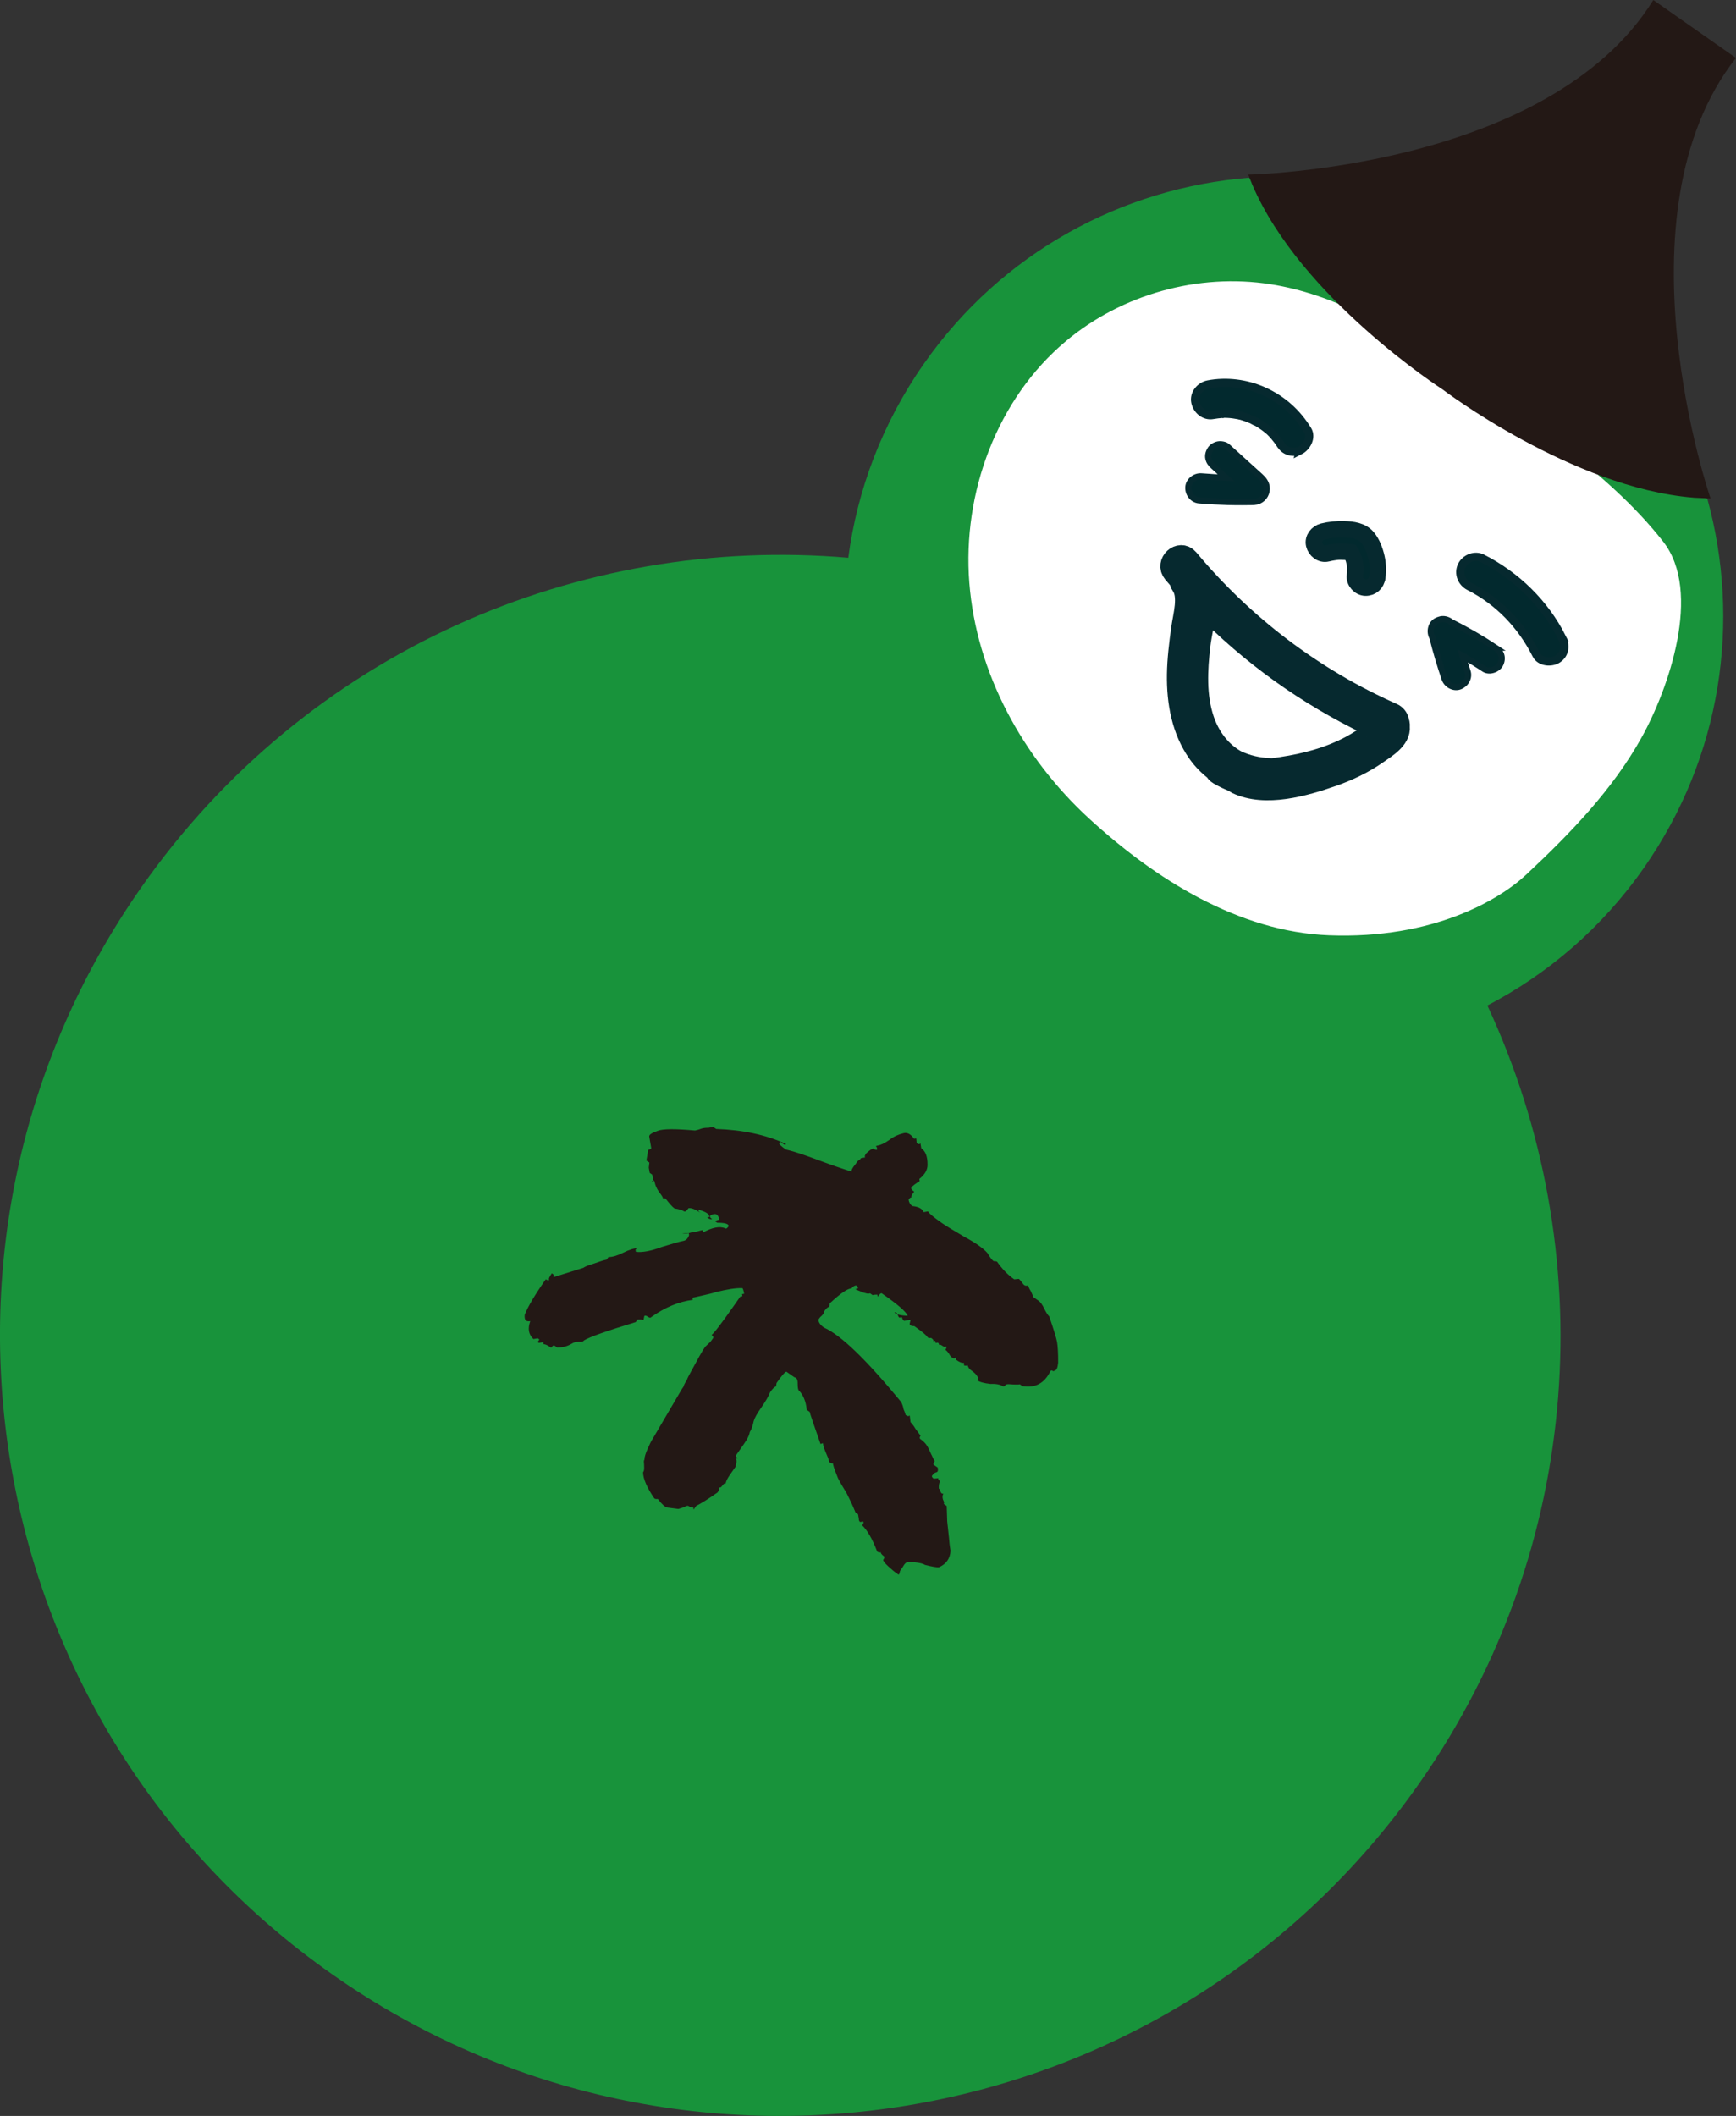 <?xml version="1.0" encoding="UTF-8"?>
<svg id="_圖層_2" data-name="圖層 2" xmlns="http://www.w3.org/2000/svg" width="794.1" height="967.5" viewBox="0 0 794.1 967.5">
  <rect x="0" y="0" width="794.1" height="967.5" fill="#333333" stroke="none"/>
  <g id="icon">
    <g>
      <path d="m680.39,459.75c27.66-14.43,52.38-35.49,71.51-62.82,35.77-51.08,44.47-113.02,29.11-168.78l-209.76-146.88c-57.66,4.64-112.88,34-148.65,85.08-19.13,27.32-30.46,57.76-34.57,88.69-122.77-10.62-247.69,42.6-323.46,150.8-113.06,161.47-73.82,384.02,87.65,497.09,161.47,113.06,384.02,73.82,497.09-87.65,75.76-108.2,83.04-243.79,31.07-355.53Z" fill="#18933b"/>
      <path d="m750.89,337.26c-13.36,24.01-32.79,44.03-52.87,62.78-12.08,11.28-42.39,29.48-90.13,27.62-41.19-1.6-79.45-25.58-109.8-53.47-30.35-27.9-51.47-66.6-54.69-107.69-3.23-41.09,12.6-84.06,44.2-110.53,25.57-21.43,60.58-31.16,93.54-26.01,29.16,4.56,55.46,19.86,79.93,36.35,33.52,22.59,74.63,49.2,99.74,81.38,17.96,23.02,2.43,67.37-9.92,89.57Z" fill="#fff"/>
      <path d="m774.66,227.55c-55.59-4.48-114.85-49.53-114.85-49.53,0,0-64.92-41.76-87.06-93.77l-1.77-4.42s137.26-2.47,185.3-79.82l18.9,13.24,18.9,13.24c-56.25,71.6-11.63,201.43-11.63,201.43l-7.8-.35Z" fill="#231815"/>
      <path d="m413.61,645.38c.19.14.44.6.62,1.58.96.68,1.49.75,1.89.17l.38,3.14c.83.87,1.72,2.06,2.22,2.99.89,1.2,1.33,1.79,1.77,2.39.25.46.44.6.64.73-.54.77-.62,1.29-.04,1.7,1.35.95,2.18,1.81,2.87,2.87.44.6,1,1.85,1.81,3.57.06.33.5.93.81,1.72s.75,1.39,1,1.85c-.67.96-.75,1.48-.37,1.75l1.74,1.22c.23,1.31.02,2.03-.64,2.14-.65.12-1.25.56-1.93,1.52-.27.39-.02.85.75,1.39l2.16-.21c-.27.39-.02.85.75,1.39-.41.58-.69,1.81-.6,3.32.39.27.64.73.75,1.39.31.79.69,1.06,1.35.94-.4.58-.56,1.62-.19,2.74.5.93.62,1.58.35,1.97l1.35.95.23,7.06.81,7.46c.15,1.83.31,3.66.71,5.96-.21,3.59-1.97,6.09-5.26,7.52-.98.17-3.26-.27-6.44-1.06-.96-.68-3.43-1.25-7.15-1.27-1.23-.29-2.1.54-3.12,2.41-.4.58-.67.96-1.08,1.54-.08.52-.35.91-.29,1.23l-.41.58c-1.16-.81-2.31-1.62-3.53-2.76-1.79-1.54-3.01-2.68-3.57-3.93.68-.97.75-1.49.37-1.76-.96-.68-1.41-1.27-1.52-1.93-.27.39-.79.31-1.56-.23-2.22-5.86-4.61-9.83-6.84-11.97.68-.97.75-1.49.37-1.76l-1.31.23c-.39-.27-.64-.73-.62-1.58l-.35-1.96-1.16-.81c-.93-2.37-2.29-5.34-4.11-8.91-1.44-2.45-2.83-4.57-3.89-6.75-1.79-4.41-2.53-6.65-2.26-7.04-.27.39-.79.31-1.75-.36-.23-1.31-.79-2.57-1.35-3.82-.87-2.04-1.49-3.62-1.52-4.8l-1.12.37c-3.06-8.75-4.78-13.69-4.95-14.67l-1.35-.94c-.36-3.99-1.73-6.96-3.58-8.83-.39-.27-.56-1.25-.58-3.28.04-1.7-.46-2.62-1.5-2.78l-3.66-2.56c-.66.12-2.2,1.91-4.49,5.18l-.23,1.56c-.66.12-1.52.94-2.74,2.68-.69,1.81-1.99,4.07-4.01,6.96-1.89,2.7-3.05,4.76-3.47,6.19-.44,2.27-1.14,4.09-1.81,5.05-.23,1.56-1.25,3.43-2.74,5.55l-3.51,5.01c-.27.39-.02.85.75,1.39l-.98.17c.39.27.5.93.35,1.97l-.37,1.75-2.56,3.66c-1.21,1.73-1.83,3.03-1.99,4.07-.39-.27-.85-.02-1.52.94-.54.77-1,1.02-1.39.75.12.66-.1,1.37-.77,2.33-5.11,3.6-8.48,5.55-9.74,6.11l-1.21,1.73-.17-.98c-.66.12-1.37-.1-2.14-.64-.39-.27-1.04-.15-2.1.54-1.45.43-2.24.73-2.57.79l-5.01-.64c-1.04-.15-2.45-1.43-4.42-3.95-.66.12-1.17.04-1.56-.23-3.41-4.97-5.15-9.06-5.15-11.93.41-.58.48-1.1.5-1.95-.04-1.18-.02-2.02-.08-2.35-.12-.66-.04-1.18.23-1.56-.04-1.17.52-2.79,1.48-4.99.96-2.2,1.72-3.68,2.26-4.45l13.38-22.81c.13-.19.27-.39.67-.96.22-.71.56-1.62,1.51-2.97.56-1.62,1.37-2.78,2.12-4.26,2.8-5.23,4.84-8.96,6.32-11.08l1.74-1.66c.6-.44,1.14-1.21,1.81-2.18.4-.58.15-1.04-.62-1.58,1.19-.88,4.63-5.38,10.43-13.67l2.7-3.85.98-.18-.17-.98.98-.17c-.29-1.64-.6-2.43-.79-2.57-3.07-.13-7,.56-12.19,1.81-1.91.68-4.2,1.08-6.63,1.68-2.43.6-3.74.83-4.07.89l.17.98c-6.28.77-12.74,3.43-19.05,7.92-.27.39-.79.31-1.56-.23s-1.29-.62-1.56-.23l-.37,1.75c-.19-.14-1.23-.29-2.74-.19l-.81,1.15c-13.15,4.01-21.11,6.77-23.7,8.4-.41.58-1.06.7-2.43.6-1.18.04-2.16.21-3.22.91-1.99,1.19-4.09,1.74-6.63,1.68l-1.16-.81c-.39-.27-.85-.02-1.53.95-1.73-1.21-2.83-1.7-3.49-1.58l-.17-.98-.98.17-.98.18-.58-.41.41-.58.4-.58-.77-.54-.98.17-.98.18c-2.24-2.14-2.7-4.76-1.45-8.2-1.97.35-2.79-.52-2.54-2.93,1.52-3.82,4.65-9.1,9.64-16.23.77.54,1.29.62,1.56.23-.39-.27-.04-1.18,1.18-2.91.9.35,1.02,1,.81,1.72l13.61-4.26c.6-.44,1.85-1,3.3-1.43l4.15-1.41c1.91-.67,2.89-.85,3.22-.91l.81-1.16c2.02-.02,4.26-.75,6.9-2.06,2.64-1.31,4.88-2.04,6.9-2.06-.39-.27-.85-.02-1.39.75l.17.98c2.93.33,6.86-.36,11.93-2.27,5.13-1.58,8.35-2.49,9.66-2.72,1.31-.23,2.18-1.06,2.74-2.68l-.17-.98-3.14.38c1.37.1,2.68-.13,4.45-.62.66-.12,1.64-.29,2.62-.46,1.12-.37,2.1-.54,2.43-.6l.04,1.18c4.3-2.45,7.91-3.08,10.3-1.98.39.27.85.02,1.53-.95.15-1.04-1.47-1.6-5.19-1.62l-1.16-.81,1.45-.43.66-.12c-.46-2.62-1.76-3.24-4.07-1.98-.4.58-.15,1.04.81,1.72-.66.12-1.37-.1-2.33-.77l.98-.17c.29-1.24-1.25-2.32-4.82-3.38-.27.39-.02.85.95,1.52-2.51-1.75-4.32-2.45-5.63-2.22-.94,1.35-1.54,1.79-2.12,1.39-.77-.54-2.2-.96-4.28-1.28-.96-.68-2.24-2.14-4.21-4.66l-.98.17c-.12-.66-.81-1.72-1.89-3.05-1.14-1.66-1.75-3.24-1.93-4.22-.23-1.31-.75-1.39-1.56-.23l.98-.17-.58-3.28-1.16-.81-.41-2.29c-.06-.33.15-1.04.25-2.41l-1.35-.95.83-4.88c.65-.11,1.12-.36,1.39-.75l-.92-5.25c-.17-.98,1.21-1.73,3.91-2.72,2.37-.93,8.12-.93,17.04-.13.98-.18,2.1-.54,2.89-.85,1.12-.37,2.29-.4,3.14-.38l2.3-.41,1.35.94c12.07.41,22.59,2.61,31.96,6.87-.27.39-.6.44-.98.17l-.96-.67-.77-.54-.41.58c-.27.39.75,1.39,3.07,3.01,4.22.95,9.27,2.76,15.42,5.05,5.24,1.95,10.1,3.62,14.58,5.03-.12-.65.37-1.75,1.77-3.35l.94-1.35c.6-.45.87-.83,1.2-.89l.41-.58,1.96-.34c-.39-.27-.31-.79.37-1.76.13-.19.73-.64,1.46-1.27.73-.64,1.53-.95,1.85-1,.96.68,1.49.75,1.76.37l-.17-.98c-.58-.41-.44-.6.21-.71,1.64-.29,3.35-1.1,5.61-2.68,1.93-1.52,3.97-2.39,6.07-2.93,1.91-.67,3.59.21,5.17,2.47l.98-.17.21,2.16c.77.54,1.29.62,1.7.04l.4,2.3c1.93,1.35,2.85,3.72,2.84,7.44.08,2.35-1.22,4.61-3.74,6.57l.17.98c-1.98,1.2-3.31,2.27-3.72,2.85s.04,1.18,1.19,1.99l-.81,1.15c-.54.77-.62,1.29-.23,1.56-.39-.27-.85-.02-1.53.95.23,1.31.73,2.23,1.7,2.91,2.93.33,4.61,1.22,5.22,2.8l1.97-.35c.5.93,2.68,2.74,6.34,5.3,1.74,1.22,4.96,3.18,10.05,6.17,5.22,2.8,8.89,5.36,10.8,7.56,1.19,1.99,2.08,3.18,2.85,3.72l.85.02.71.21c2.28,3.31,4.95,6.05,7.85,8.08l2.16-.21c.19.14.83.87,1.72,2.06.69,1.06,1.41,1.27,2.52.91.12.66.42,1.45,1.12,2.51.56,1.25,1.06,2.18,1.18,2.83l2.51,1.75c.77.54,1.66,1.74,2.47,3.45,1.06,2.18,1.95,3.37,2.33,3.64,2.08,6.06,3.29,10.07,3.58,11.7.29,1.64.54,4.98.5,9.54-.25,2.41-.74,3.51-1.58,3.49-.27.39-.6.44-.98.17s-.71-.21-.98.17c-2.74,5.55-6.9,7.81-12.82,6.82l-1.16-.81c-.33.06-.66.12-1.5.1l-1.7-.04c-1.37-.1-2.41-.25-3.2.06-.54.77-1,1.02-1.39.75-.96-.68-2.91-1.18-5.59-1.04-2.93-.33-4.88-.83-6.03-1.64.54-.77.62-1.29.04-1.69-.5-.93-1.33-1.8-2.49-2.6s-1.79-1.54-1.97-2.53c-.98.18-1.5.1-1.7-.04l-.04-1.18c-.98.18-2.08-.31-3.62-1.39l-.04-1.18c-.68.97-1.58.62-2.66-.71-.75-1.39-1.58-2.26-2.16-2.66.54-.77.62-1.29.23-1.56-.27.39-.79.31-1.56-.23-.96-.68-1.48-.75-1.75-.37.27-.39.02-.85-.37-1.12l-.98.17-.17-.98-.98.17c.27-.39.02-.85-.95-1.52-.66.12-1.17.04-1.56-.23-.5-.93-2.49-2.6-6.15-5.17-.85-.02-1.37-.1-1.75-.37s-.44-.6-.23-1.31l.29-1.23-2.95.52c-.58-.41-.83-.87-.94-1.52-.39-.27-.71-.21-.85-.02s-.33.06-.71-.21l-.56-1.25c-.31-.79-.69-1.06-1.35-.94.5.92,2.45,1.43,6.03,1.64-.67-1.91-4.64-5.27-11.78-10.26-.39-.27-.98.18-1.93,1.52l-.17-.98-1.18.04-.98.18-1.16-.81c-.79.31-1.5.09-2.22-.12-.52-.08-1.43-.42-2.52-.91-1.1-.48-1.81-.69-2.01-.83l1.12-.37c.27-.39.02-.85-.75-1.39-.98.17-1.58.62-2.12,1.39-1.7-.04-5.01,2.23-9.95,6.82l-.23,1.56c-.66.12-1.39.75-2.33,2.1.06.33-.29,1.23-1.16,2.06-.6.44-1,1.02-1.41,1.6-.1,1.37.79,2.56,2.53,3.78,7.69,3.37,19.31,14.67,35.01,33.7.19.14.69,1.06,1.12,2.51.23,1.31.54,2.1.93,2.37l-.39-.27Z" fill="#231815"/>
      <g>
        <path d="m594.62,206c3.07-1.56,5.57-5.97,3.51-9.35-4.86-7.95-11.62-13.98-20.15-17.81-7.82-3.51-16.91-4.66-25.33-3.05-3.62.69-6.65,4.27-5.87,8.08.75,3.65,4.2,6.61,8.08,5.87,1.42-.27,2.83-.39,4.25-.52,0,0,.25-.03.51-.05.17-.02.33-.03.49-.05-.18.02-.29.03-.42.04.13,0,.26-.02.35-.01.44,0,.88.02,1.32.04.88.04,1.76.12,2.63.23.87.11,1.74.25,2.61.42.01,0,.02,0,.03,0,.22.14.8.19,1,.24,1.7.47,3.37,1.07,4.99,1.77.43.19,1.67,1.03,2.13,1.02,0,0,.02,0,.02.01.38.22.76.45,1.14.68,1.5.93,2.93,1.96,4.28,3.1.22.18.44.38.66.57.09.09.18.18.27.26.62.62,1.22,1.26,1.8,1.93.53.61,1.03,1.24,1.52,1.89.26.35.52.71.77,1.07.28.41,1.22,1.95.07.07,1.02,1.67,2.04,2.98,3.95,3.69,1.62.61,3.83.62,5.4-.18Z" fill="#02292e" stroke="#06292f" stroke-miterlimit="10" stroke-width="3.76"/>
        <path d="m559.11,189.23s.17-.01.58-.05c-.03,0-.05,0-.08,0-.17.02-.34.03-.51.05Z" fill="#02292e" stroke="#06292f" stroke-miterlimit="10" stroke-width="3.76"/>
      </g>
      <path d="m714.48,291.48c-7.86-15.61-20.92-28.29-36.46-36.19-3.4-1.73-7.81.04-9.39,3.41-1.67,3.56,0,7.65,3.41,9.39,13.33,6.78,23.83,17.57,30.75,31.32,1.71,3.41,6.95,3.83,9.81,1.88,3.5-2.37,3.61-6.39,1.88-9.81Z" fill="#02292e" stroke="#06292f" stroke-miterlimit="10" stroke-width="3.76"/>
      <path d="m684.04,296.13c-6.53-4.31-13.32-8.2-20.31-11.71-1.47-1.2-3.58-1.71-5.3-1.06-.01,0-.02.01-.03.02-1.44.38-2.72,1.28-3.38,2.7-.82,1.75-.73,3.82.2,5.43,1.61,6.35,3.46,12.63,5.58,18.83.93,2.73,4.14,4.59,6.95,3.53,2.76-1.04,4.53-4.03,3.53-6.95-.81-2.36-1.53-4.74-2.27-7.12,3.35,1.94,6.66,3.96,9.9,6.1,2.41,1.59,6.27.18,7.44-2.32,1.37-2.94.26-5.74-2.32-7.45Z" fill="#02292e" stroke="#06292f" stroke-miterlimit="10" stroke-width="2.82"/>
      <path d="m579.4,222.59c-.29-2-1.43-3.39-2.86-4.72-1.67-1.54-3.37-3.05-5.05-4.57-3.37-3.05-6.74-6.1-10.11-9.15-.98-.88-2.87-1.16-4.11-.96-1.33.22-2.83,1.08-3.58,2.23-.78,1.2-1.26,2.67-.96,4.11.32,1.52,1.08,2.55,2.23,3.58,1.97,1.78,3.94,3.56,5.9,5.34-3.77-.13-7.53-.33-11.28-.64-2.87-.24-5.85,1.99-6,4.98-.14,2.96,1.91,5.74,4.98,6,4.33.36,8.68.6,13.02.72,2.17.06,4.35.08,6.52.08,1.09,0,2.17-.01,3.26-.03,1.56-.03,3.09.07,4.55-.59,2.45-1.11,3.87-3.74,3.49-6.39Z" fill="#02292e" stroke="#06292f" stroke-miterlimit="10" stroke-width="2.82"/>
      <path d="m630.02,263.92c.43-2.99.29-6.14-.39-9.08-.73-3.14-2-6.62-4.12-9.11-2.61-3.07-6.79-3.6-10.59-3.72-3.26-.11-6.57.21-9.74,1-2.6.64-4.72,3.21-4.06,5.99.61,2.58,3.22,4.75,5.99,4.06,1.18-.29,2.37-.53,3.58-.68.33-.04.67-.08,1.01-.11.04,0,.2-.02.34-.03.21,0,.51-.02.57-.02.27,0,.54,0,.81,0,1.22,0,2.43.09,3.64.24.26.03.52.07.78.11.02.03.05.07.06.08.15.27.3.55.44.82.25.5.48,1.01.69,1.53.09.22.16.44.25.66,0,.02,0,0,0,.03.14.54.29,1.08.4,1.63.11.55.2,1.1.27,1.66,0,.04.04.43.06.63,0,.04,0,.07,0,.11.03,1.18-.06,2.36-.22,3.53-.38,2.66,2.15,5.39,4.77,5.45,2.94.07,5.04-1.93,5.45-4.77Z" fill="#02292e" stroke="#06292f" stroke-miterlimit="10" stroke-width="7.52"/>
      <path d="m609.2,354.06c7.19-2.52,14.05-5.77,20.3-10.14,3.85-2.69,10.31-6.51,9.76-11.65,0-.01,0-.03,0-.04.09-1.04-.11-1.83-.51-2.47.04-.03.09-.05.13-.08-.27-1.09-.99-2.09-2.26-2.66-36.25-16.03-68.33-40.4-93.71-70.82-3.14-3.76-8.71,1.42-5.57,5.18,1.06,1.27,2.15,2.52,3.24,3.77-.03.65.15,1.34.65,2.06,3.75,5.39.91,14.39.1,20.46-.93,6.88-1.81,13.8-1.91,20.75-.18,12.44,2.06,25.18,9.4,35.48,2.15,3.01,4.72,5.59,7.59,7.76.27.65.76,1.24,1.55,1.7,2.26,1.32,4.6,2.42,7,3.35.28.29.62.56,1.08.78,12.77,6.11,30.53.98,43.16-3.44Zm-22.5-2.37c-1.63.24-3.33.5-5.05.68-.25-.06-.52-.1-.8-.1-5.49-.17-10.7-1.39-15.59-3.67-7.4-4-12.73-11.16-15.45-19.27-3.71-11.07-3.09-22.97-1.76-34.39.63-5.42,2.47-12.24,2.77-18.65,21.86,22.45,47.58,40.83,75.88,54.41.04.24.11.47.2.69.32.12.61.31.85.55.38.37.59,1.01.56,1.54,0,.08-.02.17-.04.26.17.85-.04,1.81-.53,2.51-.53.74-1.23,1.29-2.01,1.74-.75.43-1.58.73-2.4,1.01-.1.03-.2.06-.3.09-1.49.95-3.01,1.86-4.57,2.7-5.16,2.77-10.61,4.91-16.24,6.54-5.09,1.48-10.28,2.57-15.52,3.35Z" fill="#06292f" stroke="#06292f" stroke-linejoin="round" stroke-width="11.28"/>
    </g>
  </g>
</svg>
